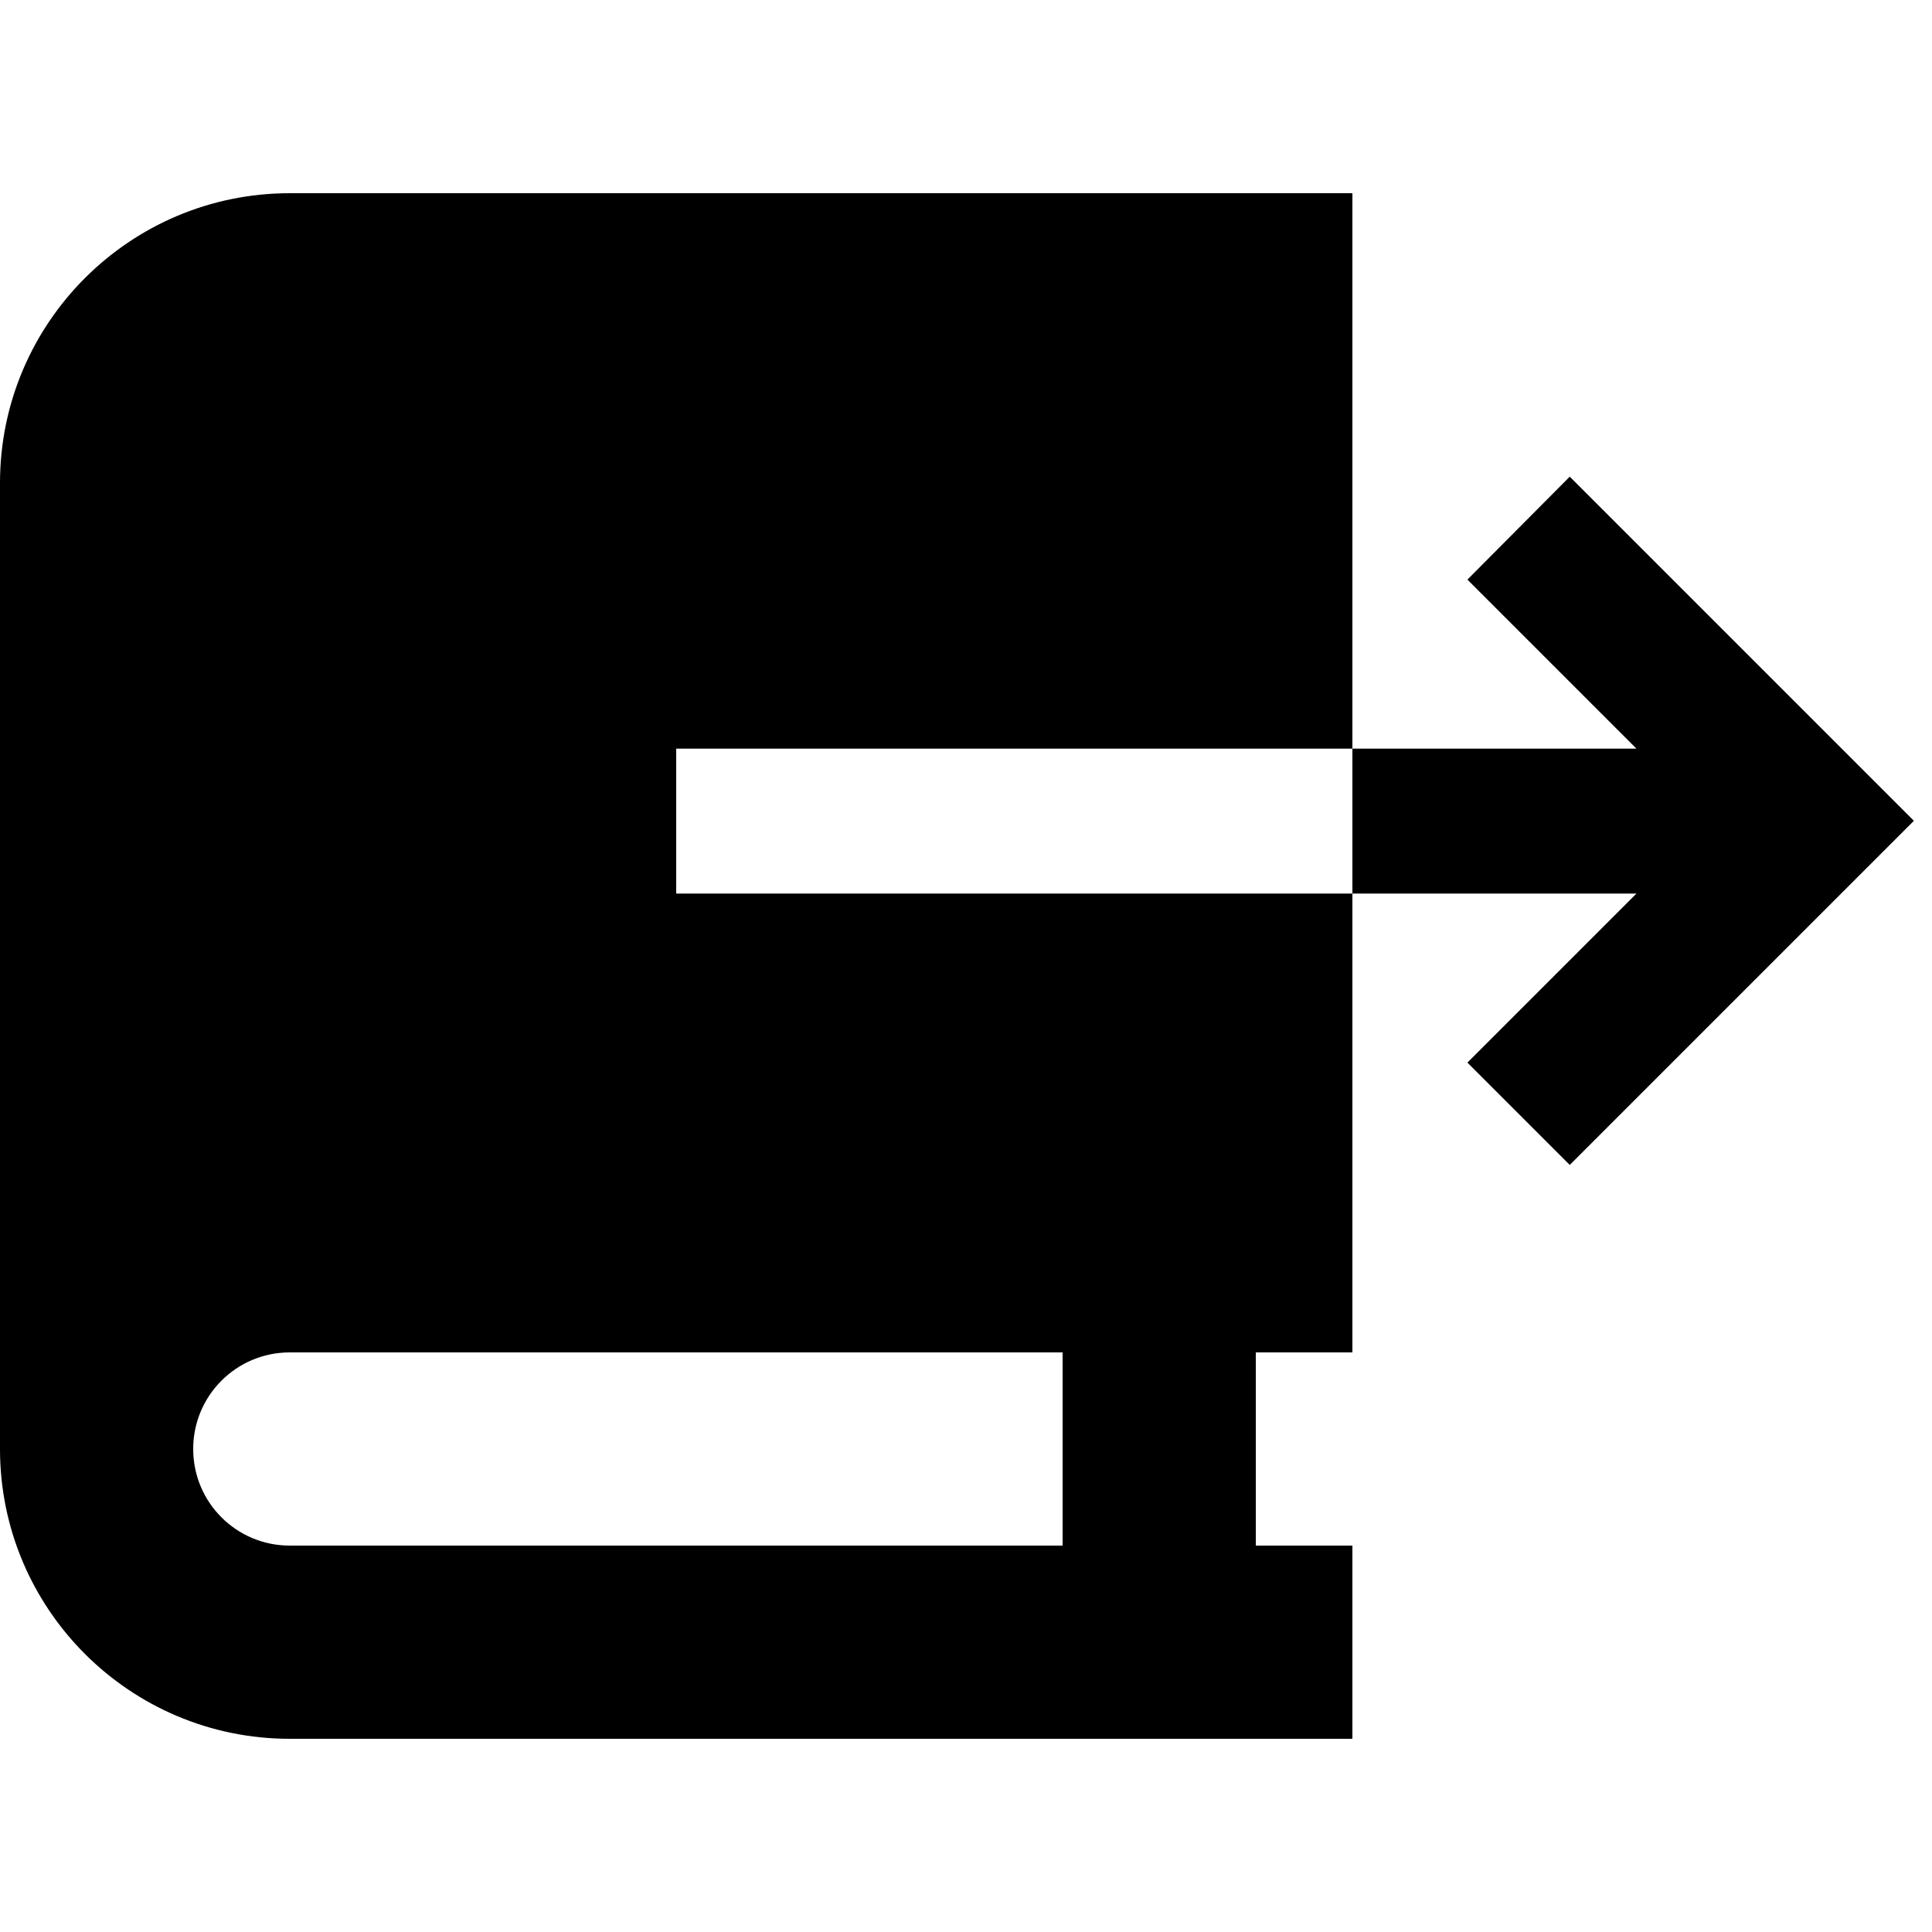 <svg xmlns="http://www.w3.org/2000/svg" width="24" height="24" viewBox="0 0 640 512"><path d="M96 0C43 0 0 43 0 96L0 416c0 53 43 96 96 96l288 0 32 0 32 0 0-64-32 0 0-64 32 0 0-152 94.1 0-39 39-17 17L520 321.9l17-17 80-80 17-17-17-17-80-80-17-17L486.1 128l17 17 39 39L448 184 448 0 416 0 384 0 96 0zM448 184l0 48-200 0-24 0 0-48 24 0 200 0zM96 384l256 0 0 64L96 448c-17.7 0-32-14.3-32-32s14.3-32 32-32z"/></svg>